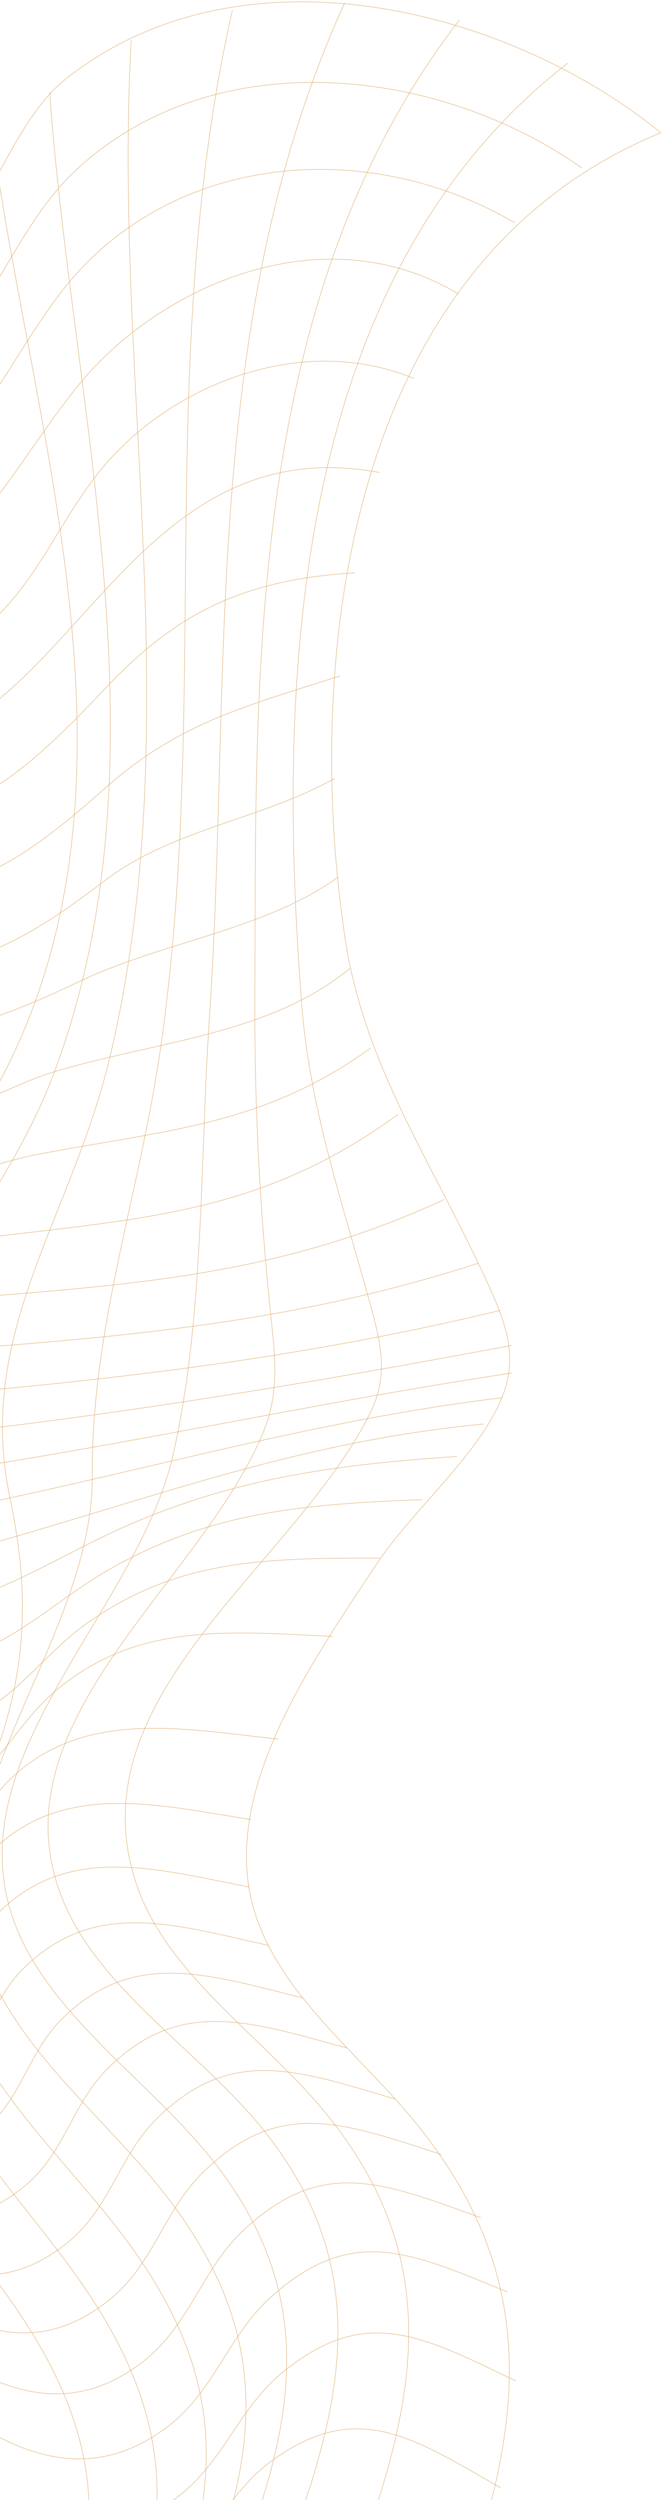 <svg width="700" height="2643" viewBox="0 0 700 2643" fill="none" xmlns="http://www.w3.org/2000/svg">
<path d="M481.143 2765.21C549.676 2577.66 577.902 2418.86 444.269 2250C383.473 2173.22 293.556 2108.69 267.707 2015.96C233.458 1893.18 330.028 1756.71 397.868 1654.02C435.18 1597.47 505.64 1538.97 530.72 1477.6C549.665 1431.4 532.661 1393.33 511.983 1348.78C455.636 1227.11 385.068 1125.03 365.087 993.265C323.001 716.377 356.127 281.21 698.745 140.314C537.565 9.012 254.899 -64.362 68.618 84.231C-24.434 158.479 -52.301 416.422 -230.909 354.94C-292.127 333.888 -333.945 282.794 -394.389 259.386C-463.916 232.437 -532.656 242.859 -606.383 250.577C-877.407 278.91 -1078.15 198.755 -1304.44 75.47C-1249.44 230.973 -1150.89 330.567 -1055.42 465.615C-982.356 568.78 -993.685 655.005 -1055.77 761.582C-1129.22 887.746 -1303.86 991.118 -1303.32 1138.78C-1302.75 1258.16 -1226.74 1376.85 -1171.44 1483.78C-1116.15 1590.72 -1026.91 1729.69 -1055.39 1851.71C-1081.36 1963.85 -1216.94 2030.02 -1260.31 2140.2C-1350.99 2370.51 -1176.82 2616.58 -1161.12 2847C-995.203 2843.99 -896.836 2795.53 -773.89 2708.19C-599.339 2584.19 -397.385 2392.39 -206.361 2604.39C-126.927 2692.83 -39.695 2918.77 136.905 2819.03C181.724 2793.72 198.713 2743.25 240.03 2715.97C337.405 2652.18 395.614 2706.62 481.143 2765.21Z" stroke="#DDAB6C" stroke-opacity="0.57" stroke-width="0.854" stroke-linecap="round" stroke-linejoin="round"/>
<path d="M-34.914 2816.89C10.16 2677.86 11.367 2559.71 -56.7 2425.92C-96.238 2348.12 -154.056 2276.39 -181.012 2194.28C-219.318 2078.18 -179.372 1961.38 -200.116 1843.62C-214.672 1761.02 -253.327 1689.06 -290.969 1612.78C-388.208 1414.55 -208.002 1337.36 -111.279 1168.2C37.879 907.346 -79.082 579.712 -74.247 303.212" stroke="#DDAB6C" stroke-opacity="0.57" stroke-width="0.854" stroke-linecap="round" stroke-linejoin="round"/>
<path d="M43.07 2847.49C108.489 2713.03 116.331 2603.14 36.987 2471.4C-18.553 2379.06 -105.191 2295.73 -141.56 2195.98C-182.957 2083.61 -123.517 1988.48 -123.028 1875.69C-122.441 1780.67 -161.984 1706.6 -205.43 1621.14C-236.978 1559.15 -262.194 1509.64 -234.883 1442.53C-190.793 1333.6 -60.415 1254.17 -2.683 1147.8C161.419 845.31 43.66 488.067 -3.67 175.202" stroke="#DDAB6C" stroke-opacity="0.57" stroke-width="0.854" stroke-linecap="round" stroke-linejoin="round"/>
<path d="M116.236 2831.14C184.493 2681.66 188.009 2566.36 93.292 2424.16C35.218 2336.97 -48.366 2258.31 -81.52 2160.92C-121.826 2043.05 -46.977 1935.06 -41.855 1816.87C-38.505 1741.2 -59.123 1674.46 -87.327 1603.59C-163.188 1413.08 -9.89 1313.24 56.74 1135.27C181.669 803.256 76.424 435.807 52.567 97.865" stroke="#DDAB6C" stroke-opacity="0.57" stroke-width="0.854" stroke-linecap="round" stroke-linejoin="round"/>
<path d="M169.747 2791.7C235.635 2637.94 242.121 2518.72 138.986 2375.53C78.478 2291.53 -9.082 2216.79 -42.949 2121.12C-85.209 2002.07 -5.56 1895.71 16.163 1779.64C28.874 1711.74 24.5 1650.06 10.464 1583.22C-26.096 1408.3 75.333 1288.64 116.037 1118.22C200.306 765.365 118.961 399.206 138.714 42.874" stroke="#DDAB6C" stroke-opacity="0.57" stroke-width="0.854" stroke-linecap="round" stroke-linejoin="round"/>
<path d="M213.343 2743.9C276.811 2586.41 286.268 2462.92 174.344 2319.58C111.334 2238.96 19.904 2168.55 -15.156 2074.69C-77.884 1906.57 98.585 1734.61 97.544 1560.74C96.544 1403.02 147.537 1263.45 169.963 1106.77C222.169 742.598 163.593 372.572 245.748 10.824" stroke="#DDAB6C" stroke-opacity="0.57" stroke-width="0.854" stroke-linecap="round" stroke-linejoin="round"/>
<path d="M256.416 2702.64C313.789 2551.73 333.877 2422.3 225.345 2284.46C161.423 2203.35 58.742 2135.38 19.1 2042.11C-56.397 1864.66 144.684 1706.76 183.034 1537.96C216.194 1392.09 211.407 1225.19 221.311 1077.78C245.464 721.895 210.313 342.355 364.262 3.331" stroke="#DDAB6C" stroke-opacity="0.57" stroke-width="0.854" stroke-linecap="round" stroke-linejoin="round"/>
<path d="M309.439 2682.55C366.239 2527.32 391.148 2390.33 276.716 2249.44C212.063 2169.9 106.681 2104.1 67.622 2011.42C-11.325 1823.84 209.677 1677.59 277.761 1515.58C294.96 1474.54 291.442 1438.79 286.864 1395.53C275.126 1284.21 269.319 1176.32 269.451 1064.17C271.217 724.322 256.682 318.128 485.517 21.57" stroke="#DDAB6C" stroke-opacity="0.57" stroke-width="0.854" stroke-linecap="round" stroke-linejoin="round"/>
<path d="M381.295 2698.51C443.225 2526.68 468.741 2380.62 338.703 2227.09C273.506 2150.26 175.888 2085.59 144.363 1992.22C77.469 1794.25 309.462 1656.88 390.788 1495.13C411.611 1453.8 402.748 1419.72 390.928 1376.74C361.734 1270.37 327.426 1171.11 318.95 1060.97C294.576 742.858 299.668 300.533 600.09 66.965" stroke="#DDAB6C" stroke-opacity="0.57" stroke-width="0.854" stroke-linecap="round" stroke-linejoin="round"/>
<path d="M614.938 177.388C459.219 67.638 218.196 43.971 74.241 185.737C-19.627 278.104 -62.267 512.787 -261.597 452.883C-333.881 431.126 -389.138 380.882 -465.171 364.332C-531.344 350.047 -600.339 361.113 -667.189 366.874C-907.848 387.721 -1079.03 290.933 -1268.55 175.613" stroke="#DDAB6C" stroke-opacity="0.57" stroke-width="0.854" stroke-linecap="round" stroke-linejoin="round"/>
<path d="M543.823 235.276C392.536 146.757 196.505 161.389 81.147 289.065C-12.734 392.974 -64.085 607.5 -275.29 540.91C-337.178 521.223 -388.647 483.315 -452.618 467.116C-529.124 447.962 -601.146 456.815 -679.166 462.373C-905.916 478.608 -1050.71 374.028 -1222.05 259.016" stroke="#DDAB6C" stroke-opacity="0.57" stroke-width="0.854" stroke-linecap="round" stroke-linejoin="round"/>
<path d="M484.631 310.706C342.134 225.337 169.024 301.885 83.699 406.337C-8.708 519.286 -66.538 685.952 -275.605 620.838C-353.649 596.524 -412.175 547.411 -498.195 535.966C-558.909 527.826 -620.655 538.551 -681.086 543.038C-890.01 558.546 -1021.41 437.761 -1170.54 329.004" stroke="#DDAB6C" stroke-opacity="0.57" stroke-width="0.854" stroke-linecap="round" stroke-linejoin="round"/>
<path d="M437.309 399.943C316.991 350.746 181.039 408.498 110.413 492.177C43.476 571.633 28.272 667.183 -99.342 707.793C-161.574 727.411 -207.606 714.464 -266.223 692.618C-338.798 665.507 -390.911 620.033 -471.938 606.084C-547.677 593.023 -619.889 610.916 -695.647 613.429C-873.903 619.963 -998.929 482.477 -1118.48 389.801" stroke="#DDAB6C" stroke-opacity="0.57" stroke-width="0.854" stroke-linecap="round" stroke-linejoin="round"/>
<path d="M400.662 499.428C80.897 440.298 58.285 922.33 -251.313 757.188C-319.539 720.746 -372.599 672.227 -456.24 658.376C-528.178 646.399 -596.292 666.209 -667.061 670.542C-841.993 681.254 -956.91 536.754 -1070.82 445.166" stroke="#DDAB6C" stroke-opacity="0.57" stroke-width="0.854" stroke-linecap="round" stroke-linejoin="round"/>
<path d="M374.938 605.552C251.583 613.148 182.794 651.723 109.621 729.498C10.689 834.72 -88.045 923.091 -233.964 818.226C-285.79 780.96 -329.879 732.989 -397.114 713.007C-484.602 687.02 -564.494 718.81 -651.541 722.053C-816.545 728.201 -924.275 586.071 -1032.37 498.862" stroke="#DDAB6C" stroke-opacity="0.57" stroke-width="0.854" stroke-linecap="round" stroke-linejoin="round"/>
<path d="M359.431 714.627C254.524 748.023 187.067 765.424 109.746 834.499C-1.24 933.374 -98.096 991.974 -218.035 874.305C-261.18 831.986 -298.193 779.108 -362.988 756.328C-451.42 725.037 -536.071 762.423 -624.428 768.367C-792.527 779.573 -893.847 643.689 -1007.52 554.565" stroke="#DDAB6C" stroke-opacity="0.57" stroke-width="0.854" stroke-linecap="round" stroke-linejoin="round"/>
<path d="M353.67 823.106C273.764 867.273 182.373 876.212 109.941 931.632C-19.463 1030.69 -107.077 1061.44 -207.33 927.085C-250.812 868.752 -281.329 800.012 -373.106 783.751C-453.656 769.51 -539.083 809.548 -617.102 816.087C-778.965 829.605 -888.906 698.877 -1001.16 616.78" stroke="#DDAB6C" stroke-opacity="0.57" stroke-width="0.854" stroke-linecap="round" stroke-linejoin="round"/>
<path d="M357.543 927.269C281.783 982.393 171.136 995.939 84.401 1037.4C-64.22 1108.01 -141.475 1121.37 -205.297 979.029C-226.63 931.565 -246.751 863.714 -304.409 834.896C-389.144 792.506 -499.952 841.666 -585.113 858.567C-774.632 896.238 -872.89 783.642 -1017.81 688.607" stroke="#DDAB6C" stroke-opacity="0.57" stroke-width="0.854" stroke-linecap="round" stroke-linejoin="round"/>
<path d="M370.162 1023.62C284.461 1094.5 163.544 1100.68 55.132 1133.73C-3.354 1151.57 -73.228 1203.61 -138.428 1171.64C-193.89 1144.4 -204.206 1075.52 -215.916 1029.83C-227.744 982.907 -235.615 906.221 -289.407 874.457C-371.759 825.829 -501.238 888.095 -583.374 908.437C-792.101 960.098 -885.34 874.129 -1062.69 774.114" stroke="#DDAB6C" stroke-opacity="0.57" stroke-width="0.854" stroke-linecap="round" stroke-linejoin="round"/>
<path d="M391.352 1108.43C279.259 1188.93 180.385 1194.13 42.63 1219.8C-31.656 1233.61 -129.395 1284.8 -198.199 1235.19C-242.783 1203.09 -238.469 1122.52 -242.223 1081.16C-247.149 1026.38 -240.044 946.648 -302.984 912.716C-383.797 869.145 -524.044 942.07 -602.798 966.099C-660.868 983.9 -726.136 1008.38 -789.888 1007.85C-909.609 1006.9 -1042.36 922.035 -1139.63 877.129" stroke="#DDAB6C" stroke-opacity="0.57" stroke-width="0.854" stroke-linecap="round" stroke-linejoin="round"/>
<path d="M420.697 1178.31C272.03 1286.31 146.126 1287.96 -39.635 1311.39C-92.761 1318.14 -188.224 1353.56 -240.001 1324.74C-309.709 1286.14 -291.297 1191.77 -288.437 1134.19C-286.002 1085.07 -262.236 984.318 -328.269 952.938C-385.87 925.541 -554.107 1001.94 -596.011 1016.07C-685.171 1046.72 -782.015 1094.13 -880.829 1098.79C-1008.88 1104.57 -1141.54 1041.26 -1253.78 1001.26" stroke="#DDAB6C" stroke-opacity="0.57" stroke-width="0.854" stroke-linecap="round" stroke-linejoin="round"/>
<path d="M469.684 1268.11C285.394 1353.55 120.806 1358.91 -83.724 1376.19C-135.481 1380.58 -239.617 1413.78 -288.838 1384.38C-352.724 1346.22 -333.781 1254.7 -330.984 1200.41C-328.552 1153.3 -305.797 1054.46 -368.207 1023.52C-424.084 995.632 -584.648 1064.77 -625.899 1078.5C-716.663 1108.72 -814.163 1157.65 -913.811 1164.52C-1047.51 1173.73 -1178.5 1109.35 -1294.31 1065.07" stroke="#DDAB6C" stroke-opacity="0.57" stroke-width="0.854" stroke-linecap="round" stroke-linejoin="round"/>
<path d="M505.445 1335.51C300.381 1402.12 108.155 1415.18 -108.495 1431.08C-160.132 1434.88 -267.89 1465.92 -316.874 1436.46C-378.326 1399.53 -363.488 1312.77 -363.663 1259.56C-363.606 1211.95 -347.037 1117.88 -409.032 1087.58C-466.929 1059.19 -611.086 1121.17 -655.844 1136.57C-743.757 1167.28 -836.509 1220.78 -932.658 1232.13C-1066.18 1247.83 -1190.7 1184.08 -1304.97 1137.69" stroke="#DDAB6C" stroke-opacity="0.57" stroke-width="0.854" stroke-linecap="round" stroke-linejoin="round"/>
<path d="M528.809 1385.36C314.018 1437.28 104.37 1460.84 -117.511 1478.7C-170.575 1482.95 -276.608 1512.22 -327.493 1483.26C-389.957 1447.7 -380.237 1367.72 -387.185 1314.21C-393.662 1264.33 -384.35 1177.37 -449.138 1147.61C-511.075 1119.13 -634.309 1173.4 -684.36 1192.88C-766.868 1225.07 -849.765 1285.06 -939.563 1302.4C-1068.35 1327.34 -1182.59 1265.17 -1291.86 1218" stroke="#DDAB6C" stroke-opacity="0.57" stroke-width="0.854" stroke-linecap="round" stroke-linejoin="round"/>
<path d="M540.304 1422.44C323.327 1463.16 106.771 1499.1 -114.284 1521.58C-317.214 1542.16 -358.441 1535.3 -402.447 1366.3C-415.992 1314.31 -419.046 1233.63 -486.688 1205.78C-553.261 1178.18 -654.975 1223.38 -710.025 1248.46C-786.356 1283.3 -854.764 1350.18 -936.668 1374.71C-1057.27 1410.7 -1158.5 1350.75 -1261.12 1303.53" stroke="#DDAB6C" stroke-opacity="0.57" stroke-width="0.854" stroke-linecap="round" stroke-linejoin="round"/>
<path d="M540.817 1451.59C330.921 1482.97 124.81 1529.98 -85.143 1559.64C-156.93 1569.72 -258.923 1598.85 -325.247 1561.67C-379.28 1531.47 -391.738 1465.03 -410.34 1418.05C-477.28 1248.84 -598.089 1211.97 -778.622 1334.31C-827.323 1367.31 -865.888 1420.94 -920.403 1446.17C-1033.36 1498.44 -1117.78 1443.01 -1219.26 1393.03" stroke="#DDAB6C" stroke-opacity="0.57" stroke-width="0.854" stroke-linecap="round" stroke-linejoin="round"/>
<path d="M530.933 1477.65C322.946 1502.6 133.695 1560.96 -69.673 1599.92C-261.334 1636.47 -327.737 1615.25 -411.463 1471.73C-495.783 1327.22 -626.713 1257.12 -786.944 1395.26C-830.243 1432.58 -856.574 1490.69 -905.035 1522.07C-1005.05 1586.82 -1074.92 1535.39 -1171.59 1483.74" stroke="#DDAB6C" stroke-opacity="0.57" stroke-width="0.854" stroke-linecap="round" stroke-linejoin="round"/>
<path d="M511.483 1505.41C307.958 1524.96 153.64 1587.32 -35.841 1639.11C-231.979 1692.71 -299.969 1657.34 -406.648 1529.62C-499.148 1418.77 -633.771 1305.82 -778.44 1448.98C-822.46 1492.54 -838.751 1552.14 -882.057 1594.81C-967.121 1678.3 -1028.44 1630.55 -1125.05 1574.53" stroke="#DDAB6C" stroke-opacity="0.57" stroke-width="0.854" stroke-linecap="round" stroke-linejoin="round"/>
<path d="M482.995 1539.7C353.933 1548.52 249.462 1562.67 134.848 1612.62C81.049 1636.03 32.528 1666.91 -23.407 1687.22C-203.753 1752.67 -282.836 1702.12 -396.847 1593.66C-492.816 1502.51 -651.542 1372.75 -775.003 1518.91C-815.344 1566.65 -823.972 1627.57 -862.589 1674.77C-937.086 1766.13 -990.095 1723.84 -1085.56 1663.1" stroke="#DDAB6C" stroke-opacity="0.57" stroke-width="0.854" stroke-linecap="round" stroke-linejoin="round"/>
<path d="M446.356 1585.37C319.14 1590.21 223.054 1598.46 116.985 1658.3C70.55 1684.56 32.719 1720.75 -16.98 1743.57C-178.977 1817.92 -267.911 1757.29 -382.834 1666.47C-481.551 1588.54 -651.386 1457.45 -763.015 1596C-802.703 1645.36 -809.905 1706.14 -843.298 1757.56C-908.775 1858.25 -970.333 1809.67 -1059.32 1748.01" stroke="#DDAB6C" stroke-opacity="0.57" stroke-width="0.854" stroke-linecap="round" stroke-linejoin="round"/>
<path d="M402.212 1647.19C278.032 1647.13 186.708 1648.4 90.61 1717.09C50.827 1745.51 23.805 1785.59 -19.896 1810.87C-159.739 1891.72 -256.627 1824.7 -365.389 1750C-463.465 1682.63 -635.327 1557.15 -741.176 1681.4C-782.468 1729.82 -790.681 1792.27 -825.916 1842.96C-898.11 1946.74 -962.633 1893.54 -1052.27 1827.11" stroke="#DDAB6C" stroke-opacity="0.57" stroke-width="0.854" stroke-linecap="round" stroke-linejoin="round"/>
<path d="M351.213 1729.99C236.606 1724.18 143.273 1716.02 58.401 1787.81C18.373 1821.79 0.138 1867.47 -45.886 1897.67C-157.199 1970.77 -253.437 1906.05 -345.64 1846.4C-450.073 1778.73 -609.48 1672.32 -717.872 1787.23C-760.408 1832.32 -775.453 1892.79 -817.692 1937.97C-908.773 2035.26 -984.09 1965.94 -1070.82 1898.53" stroke="#DDAB6C" stroke-opacity="0.57" stroke-width="0.854" stroke-linecap="round" stroke-linejoin="round"/>
<path d="M294.181 1838.62C190.275 1826.97 89.766 1807.5 12.678 1879.06C-26.878 1915.79 -33.834 1969.93 -82.533 2001.55C-173.866 2060.47 -248.071 2004.8 -323.296 1958.08C-410.693 1903.98 -527.531 1824.41 -641.663 1869.01C-720.426 1899.83 -753.805 1988.95 -818.621 2033.72C-939.513 2117.19 -1028.95 2032.68 -1120.79 1960.49" stroke="#DDAB6C" stroke-opacity="0.57" stroke-width="0.854" stroke-linecap="round" stroke-linejoin="round"/>
<path d="M264.923 1923.5C166.191 1907.97 70.024 1884.08 -4.685 1953.28C-43.408 1989.18 -48.462 2042.45 -96.329 2073.57C-185.522 2131.85 -239.228 2075.61 -305.598 2026.58C-394.645 1960.58 -503.324 1915.66 -622.506 1959.57C-712.264 1992.64 -766.54 2067.6 -848.466 2109.77C-986.872 2181.29 -1086.6 2105.36 -1194 2031.69" stroke="#DDAB6C" stroke-opacity="0.57" stroke-width="0.854" stroke-linecap="round" stroke-linejoin="round"/>
<path d="M263.425 1994.94C167.192 1976.22 76.019 1949.53 2.381 2018.19C-36.342 2054.29 -40.328 2108.39 -88.314 2139.91C-181.195 2200.9 -226.869 2135.46 -290.264 2083.68C-385.239 2005.5 -496.39 1990.79 -621.395 2034.8C-717.512 2068.66 -784.973 2138.6 -876.64 2178.06C-1022.7 2240.88 -1125.47 2176.05 -1243.63 2103.6" stroke="#DDAB6C" stroke-opacity="0.57" stroke-width="0.854" stroke-linecap="round" stroke-linejoin="round"/>
<path d="M283.861 2056.63C182.88 2034.16 99.728 2007.38 25.252 2080.56C-9.963 2114.94 -15.606 2163.45 -57.116 2195.27C-155.302 2270.6 -210.524 2189.92 -276.527 2132.39C-395.238 2029.13 -544.938 2053.22 -686.489 2121.55C-757.83 2155.91 -818.433 2205.02 -892.087 2236.14C-1040.7 2299.45 -1144.09 2246.22 -1272.28 2176.17" stroke="#DDAB6C" stroke-opacity="0.57" stroke-width="0.854" stroke-linecap="round" stroke-linejoin="round"/>
<path d="M320.29 2112.13C218.302 2086.77 140.2 2060.39 65.307 2134.55C28.783 2170.7 22.663 2221.12 -20.216 2254.61C-126.849 2338.09 -194.047 2235.35 -264.503 2175.01C-398.471 2060.34 -557.577 2100.79 -710.132 2178.45C-780.583 2214.29 -841.779 2262.51 -915.375 2294.22C-1056.8 2355.12 -1156.81 2311.92 -1284.18 2249.29" stroke="#DDAB6C" stroke-opacity="0.57" stroke-width="0.854" stroke-linecap="round" stroke-linejoin="round"/>
<path d="M366.764 2165.09C262.937 2136.73 189.825 2111.38 113.802 2186.87C75.611 2224.79 68.419 2277.57 23.874 2312.87C-92.275 2404.86 -177.328 2277.53 -254.079 2214.14C-406.809 2087.96 -573.532 2137.99 -738.047 2230.58C-805.233 2268.39 -864.409 2316.66 -935.57 2349.65C-1065.17 2409.72 -1159.07 2376.6 -1282.29 2322.92" stroke="#DDAB6C" stroke-opacity="0.57" stroke-width="0.854" stroke-linecap="round" stroke-linejoin="round"/>
<path d="M417.687 2219.05C312.082 2187.54 243.306 2163.28 165.677 2239.9C125.524 2279.48 116.903 2334.61 70.455 2371.64C-55.568 2472.06 -161.208 2318.98 -244.788 2252.35C-416.933 2114.66 -592.099 2169.55 -767.094 2281.05C-946.132 2394.96 -1038.33 2484.1 -1269.95 2397" stroke="#DDAB6C" stroke-opacity="0.57" stroke-width="0.854" stroke-linecap="round" stroke-linejoin="round"/>
<path d="M466.586 2277.63C359.677 2242.63 294.347 2218.96 215.054 2296.16C172.879 2337.02 162.592 2394.41 114.182 2432.51C-21.712 2540.05 -147.167 2362.3 -236.922 2292.23C-426.879 2143.72 -612.445 2201.02 -794.593 2332.9C-949.208 2444.7 -1033.87 2538.26 -1250.42 2471.41" stroke="#DDAB6C" stroke-opacity="0.57" stroke-width="0.854" stroke-linecap="round" stroke-linejoin="round"/>
<path d="M508.107 2344.4C401.56 2305.52 339.082 2281.07 257.175 2358.07C212.98 2399.56 200.968 2458.13 150.715 2497.06C5.369 2609.6 -135.449 2409.74 -229.894 2336.23C-434.633 2176.97 -630.957 2238.52 -816.811 2389.17C-949.496 2496.65 -1026.49 2592.92 -1226.97 2546.18" stroke="#DDAB6C" stroke-opacity="0.57" stroke-width="0.854" stroke-linecap="round" stroke-linejoin="round"/>
<path d="M536.305 2422.95C431.843 2379.65 371.271 2352.5 286.751 2428.12C240.774 2469.17 227.217 2528.37 175.242 2566.91C21.278 2681.25 -126.589 2463.56 -223.347 2387.01C-438.529 2216.39 -643.363 2289.1 -830.48 2452.9C-946.877 2554.79 -1018.05 2649.04 -1202.92 2621.13" stroke="#DDAB6C" stroke-opacity="0.57" stroke-width="0.854" stroke-linecap="round" stroke-linejoin="round"/>
<path d="M545.119 2516.91C445.357 2468.9 385.742 2436.14 297.899 2508.76C250.319 2548.04 235.336 2606.99 182.353 2643.61C20.966 2755.69 -122.134 2526.56 -217.7 2446.87C-437.976 2263.53 -645.393 2359.91 -832.929 2527.05C-940.585 2622.95 -1010.92 2708.16 -1181.9 2696.12" stroke="#DDAB6C" stroke-opacity="0.57" stroke-width="0.854" stroke-linecap="round" stroke-linejoin="round"/>
<path d="M528.897 2629.76C436.983 2577.39 377.38 2535.1 285.978 2602.51C237.69 2638.1 221.164 2695.33 167.769 2728.81C0.746 2833.31 -122.386 2600.66 -212.245 2518.96C-597.44 2168.29 -791.471 2804.04 -1166.82 2771.6" stroke="#DDAB6C" stroke-opacity="0.57" stroke-width="0.854" stroke-linecap="round" stroke-linejoin="round"/>
</svg>
